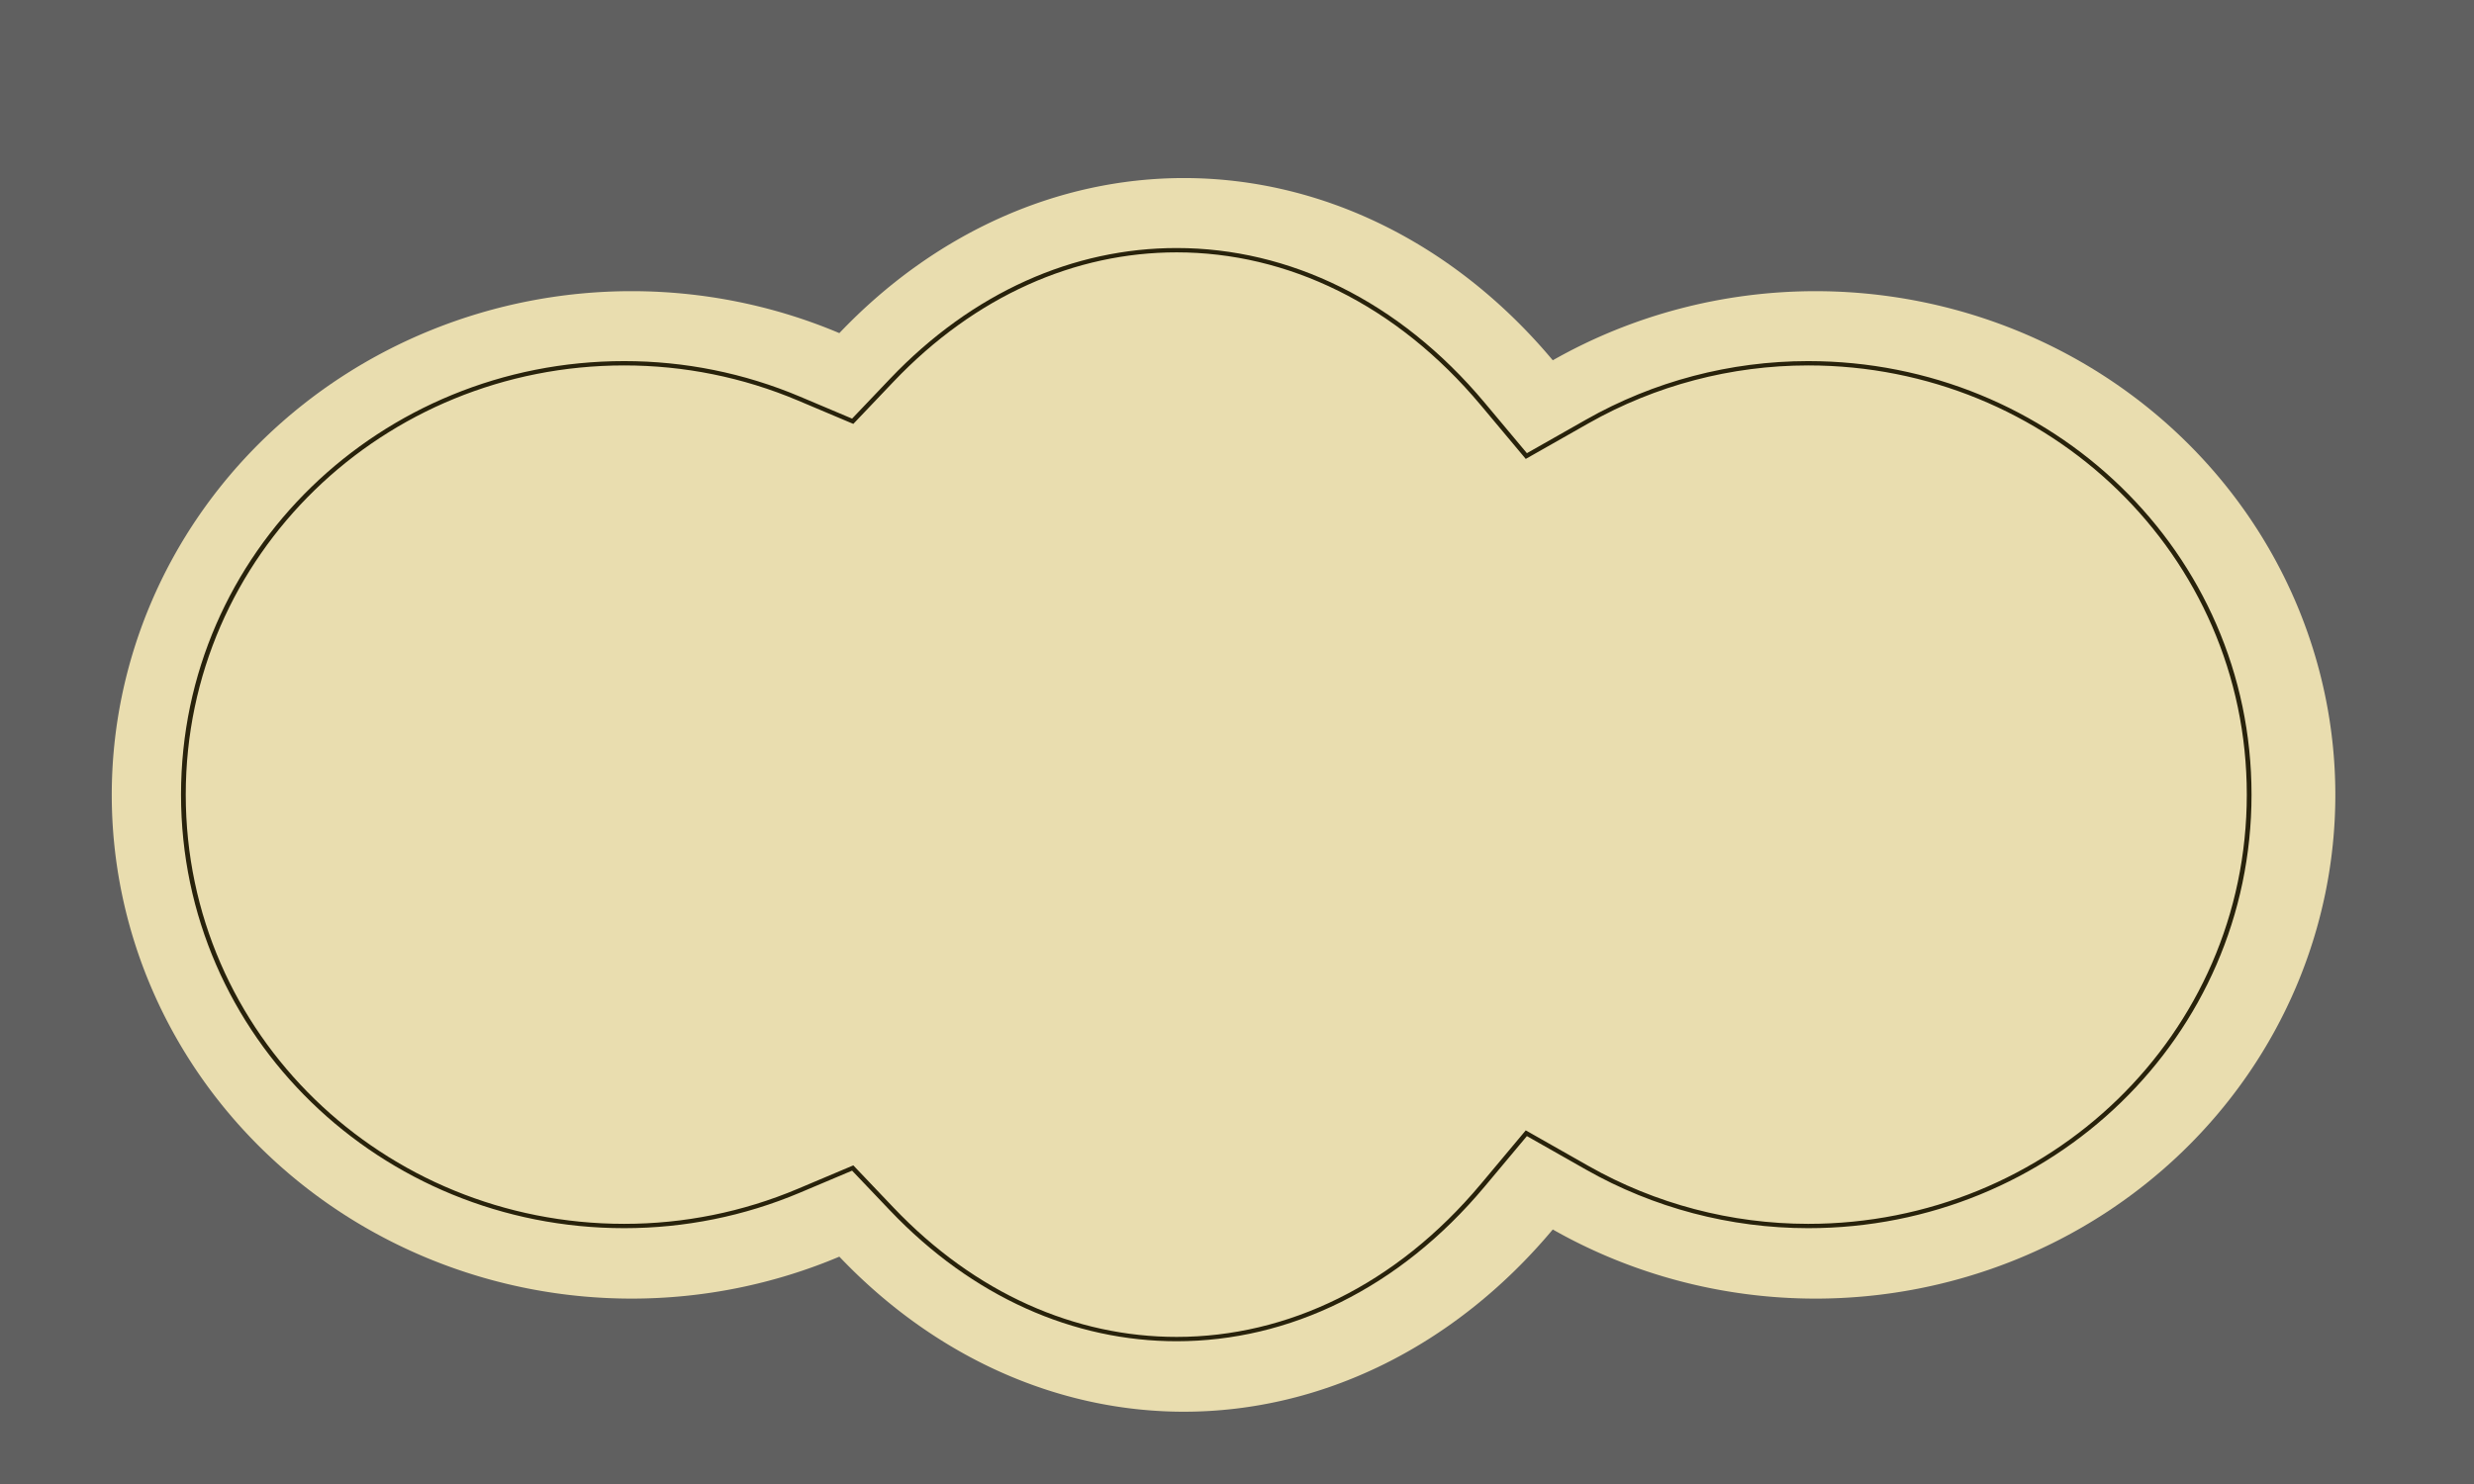 <?xml version='1.0' encoding='UTF-8'?>
<!-- Created with Inkscape (http://www.inkscape.org/) -->
<!--
WARNING: AUTO-GENERATED FILE - START
=============================================================================
Generated from source_templates/symmetric_cloud.svg by generation_scripts/generate_images.py
DO NOT EDIT THIS FILE DIRECTLY
IT WILL BE OVERWRITTEN ON NEXT GENERATION
=============================================================================
WARNING: AUTO-GENERATED FILE - END
-->
<svg xmlns:inkscape="http://www.inkscape.org/namespaces/inkscape" xmlns:sodipodi="http://sodipodi.sourceforge.net/DTD/sodipodi-0.dtd" xmlns="http://www.w3.org/2000/svg" xmlns:svg="http://www.w3.org/2000/svg" xmlns:rdf="http://www.w3.org/1999/02/22-rdf-syntax-ns#" xmlns:cc="http://creativecommons.org/ns#" width="200mm" height="120mm" viewBox="0 0 200 120" version="1.1" id="svg1" inkscape:version="1.4.2 (ebf0e94, 2025-05-08)" sodipodi:docname="symmetric_cloud.svg">
  <rect width="100%" height="100%" fill="#606060" style="opacity:1" id="background"/>
  <sodipodi:namedview id="namedview1" pagecolor="#ffffff" bordercolor="#000000" borderopacity="0.25" inkscape:showpageshadow="2" inkscape:pageopacity="0.0" inkscape:pagecheckerboard="true" inkscape:deskcolor="#d1d1d1" inkscape:document-units="mm" inkscape:zoom="0.70710678" inkscape:cx="505.58135" inkscape:cy="387.49452" inkscape:window-width="1440" inkscape:window-height="830" inkscape:window-x="-6" inkscape:window-y="-6" inkscape:window-maximized="1" inkscape:current-layer="layer1"/>
  <defs id="defs1">
    <inkscape:path-effect effect="offset" id="path-effect4" is_visible="true" lpeversion="1.3" linejoin_type="miter" unit="mm" offset="-7.32" miter_limit="4" attempt_force_join="false" update_on_knot_move="true"/>
    <inkscape:path-effect effect="offset" id="path-effect3" is_visible="true" lpeversion="1.3" linejoin_type="miter" unit="mm" offset="-3.66" miter_limit="4" attempt_force_join="false" update_on_knot_move="true"/>
    <inkscape:path-effect effect="offset" id="path-effect2" is_visible="true" lpeversion="1.3" linejoin_type="miter" unit="mm" offset="-6.1" miter_limit="4" attempt_force_join="false" update_on_knot_move="true"/>
    <inkscape:path-effect effect="fillet_chamfer" id="path-effect46" is_visible="true" lpeversion="1" nodesatellites_param="IC,0,0,1,0,2.646,0,1 @ IC,0,0,1,0,2.646,0,1 @ IC,0,0,1,0,2.646,0,1 @ IC,0,0,1,0,2.646,0,1 @ IC,0,0,1,0,2.646,0,1 @ IC,0,0,1,0,2.646,0,1 @ IC,0,0,1,0,2.646,0,1 @ IC,0,0,1,0,2.646,0,1 @ IC,0,0,1,0,2.646,0,1 @ IC,0,0,1,0,2.646,0,1 @ IC,0,0,1,0,2.646,0,1 @ IC,0,0,1,0,2.646,0,1 @ IC,0,0,1,0,2.646,0,1 @ IC,0,0,1,0,2.646,0,1 @ IC,0,0,1,0,2.646,0,1 @ IC,0,0,1,0,2.646,0,1 @ IC,0,0,1,0,2.646,0,1 @ IC,0,0,1,0,2.646,0,1 @ IC,0,0,1,0,2.646,0,1 @ IC,0,0,1,0,2.646,0,1 @ IC,0,0,1,0,2.646,0,1 @ IC,0,0,1,0,2.646,0,1 @ IC,0,0,1,0,2.646,0,1 @ IC,0,0,1,0,2.646,0,1 @ IC,0,0,1,0,2.646,0,1 @ IC,0,0,1,0,2.646,0,1 @ IC,0,0,1,0,2.646,0,1 @ IC,0,0,1,0,2.646,0,1 @ IC,0,0,1,0,2.646,0,1" radius="10" unit="px" method="auto" mode="F" chamfer_steps="1" flexible="false" use_knot_distance="true" apply_no_radius="true" apply_with_radius="true" only_selected="false" hide_knots="false"/>
    <inkscape:path-effect effect="offset" id="path-effect45" is_visible="true" lpeversion="1.3" linejoin_type="round" unit="mm" offset="-5.1" miter_limit="4" attempt_force_join="false" update_on_knot_move="true"/>
  </defs>
  <g inkscape:label="Cut" inkscape:groupmode="layer" id="layer1">
    <path id="path2" style="fill:#e9ddaf;stroke:none;stroke-width:0.244;stroke-dasharray:none" d="M 95.717,14.398 A 42.027,49.878 0 0 0 67.853,26.937 42.026,40.732 0 0 0 51.061,23.544 42.026,40.732 0 0 0 9.035,64.276 42.026,40.732 0 0 0 51.061,105.008 a 42.026,40.732 0 0 0 16.792,-3.392 42.027,49.878 0 0 0 27.864,12.539 42.027,49.878 0 0 0 29.811,-14.736 42.038,40.732 0 0 0 21.224,5.59 42.038,40.732 0 0 0 42.038,-40.732 42.038,40.732 0 0 0 -42.038,-40.732 42.038,40.732 0 0 0 -21.224,5.589 42.027,49.878 0 0 0 -29.811,-14.736 z"/>
  </g>
  <g inkscape:groupmode="layer" id="layer2" inkscape:label="Engrave" style="display:inline">
    <path id="path2-9" style="fill:none;stroke:#28220B;stroke-width:0.6;stroke-dasharray:none" d="m 144.051,24.486 c -12.919,1.9e-5 -25.673,6.044 -36.121,18.057 l -4.932,5.67 -6.82,-3.152 C 89.174,41.824 81.654,40.168 74.055,40.168 43.407,40.168 18.188,66.53 18.188,100 c 5.5e-5,33.47 25.219,59.832 55.867,59.832 7.599,5e-5 15.119,-1.656 22.123,-4.893 l 6.82,-3.152 4.932,5.67 c 10.448,12.013 23.202,18.057 36.125,18.057 14.088,-0.006 27.977,-7.212 38.779,-21.336 l 5.518,-7.215 7.715,4.791 c 8.54,5.304 18.182,8.071 27.996,8.078 30.652,1.1e-4 55.879,-26.364 55.879,-59.832 -5e-5,-33.468 -25.227,-59.832 -55.887,-59.832 -9.806,0.007 -19.448,2.774 -27.988,8.078 l -7.715,4.791 -5.518,-7.215 C 172.032,31.698 158.142,24.492 144.051,24.486 Z" inkscape:path-effect="#path-effect2" inkscape:original-d="M 144.05529,14.476119 A 65.879623,85.523933 0 0 0 100.37682,35.975582 65.878044,69.841331 0 0 0 74.055428,30.158883 65.878044,69.841331 0 0 0 8.1772786,100.0001 a 65.878044,69.841331 0 0 0 65.8781494,69.84121 65.878044,69.841331 0 0 0 26.321392,-5.8167 65.879623,85.523933 0 0 0 43.67847,21.49947 65.879623,85.523933 0 0 0 46.73048,-25.2672 65.896515,69.841309 0 0 0 33.26929,9.58443 65.896515,69.841309 0 0 0 65.89675,-69.84121 65.896515,69.841309 0 0 0 -65.89675,-69.841217 65.896515,69.841309 0 0 0 -33.26929,9.583911 65.879623,85.523933 0 0 0 -46.73048,-25.266675 z" transform="matrix(0.638,0,0,0.583,3.221,5.956)"/>
  </g>
</svg>
